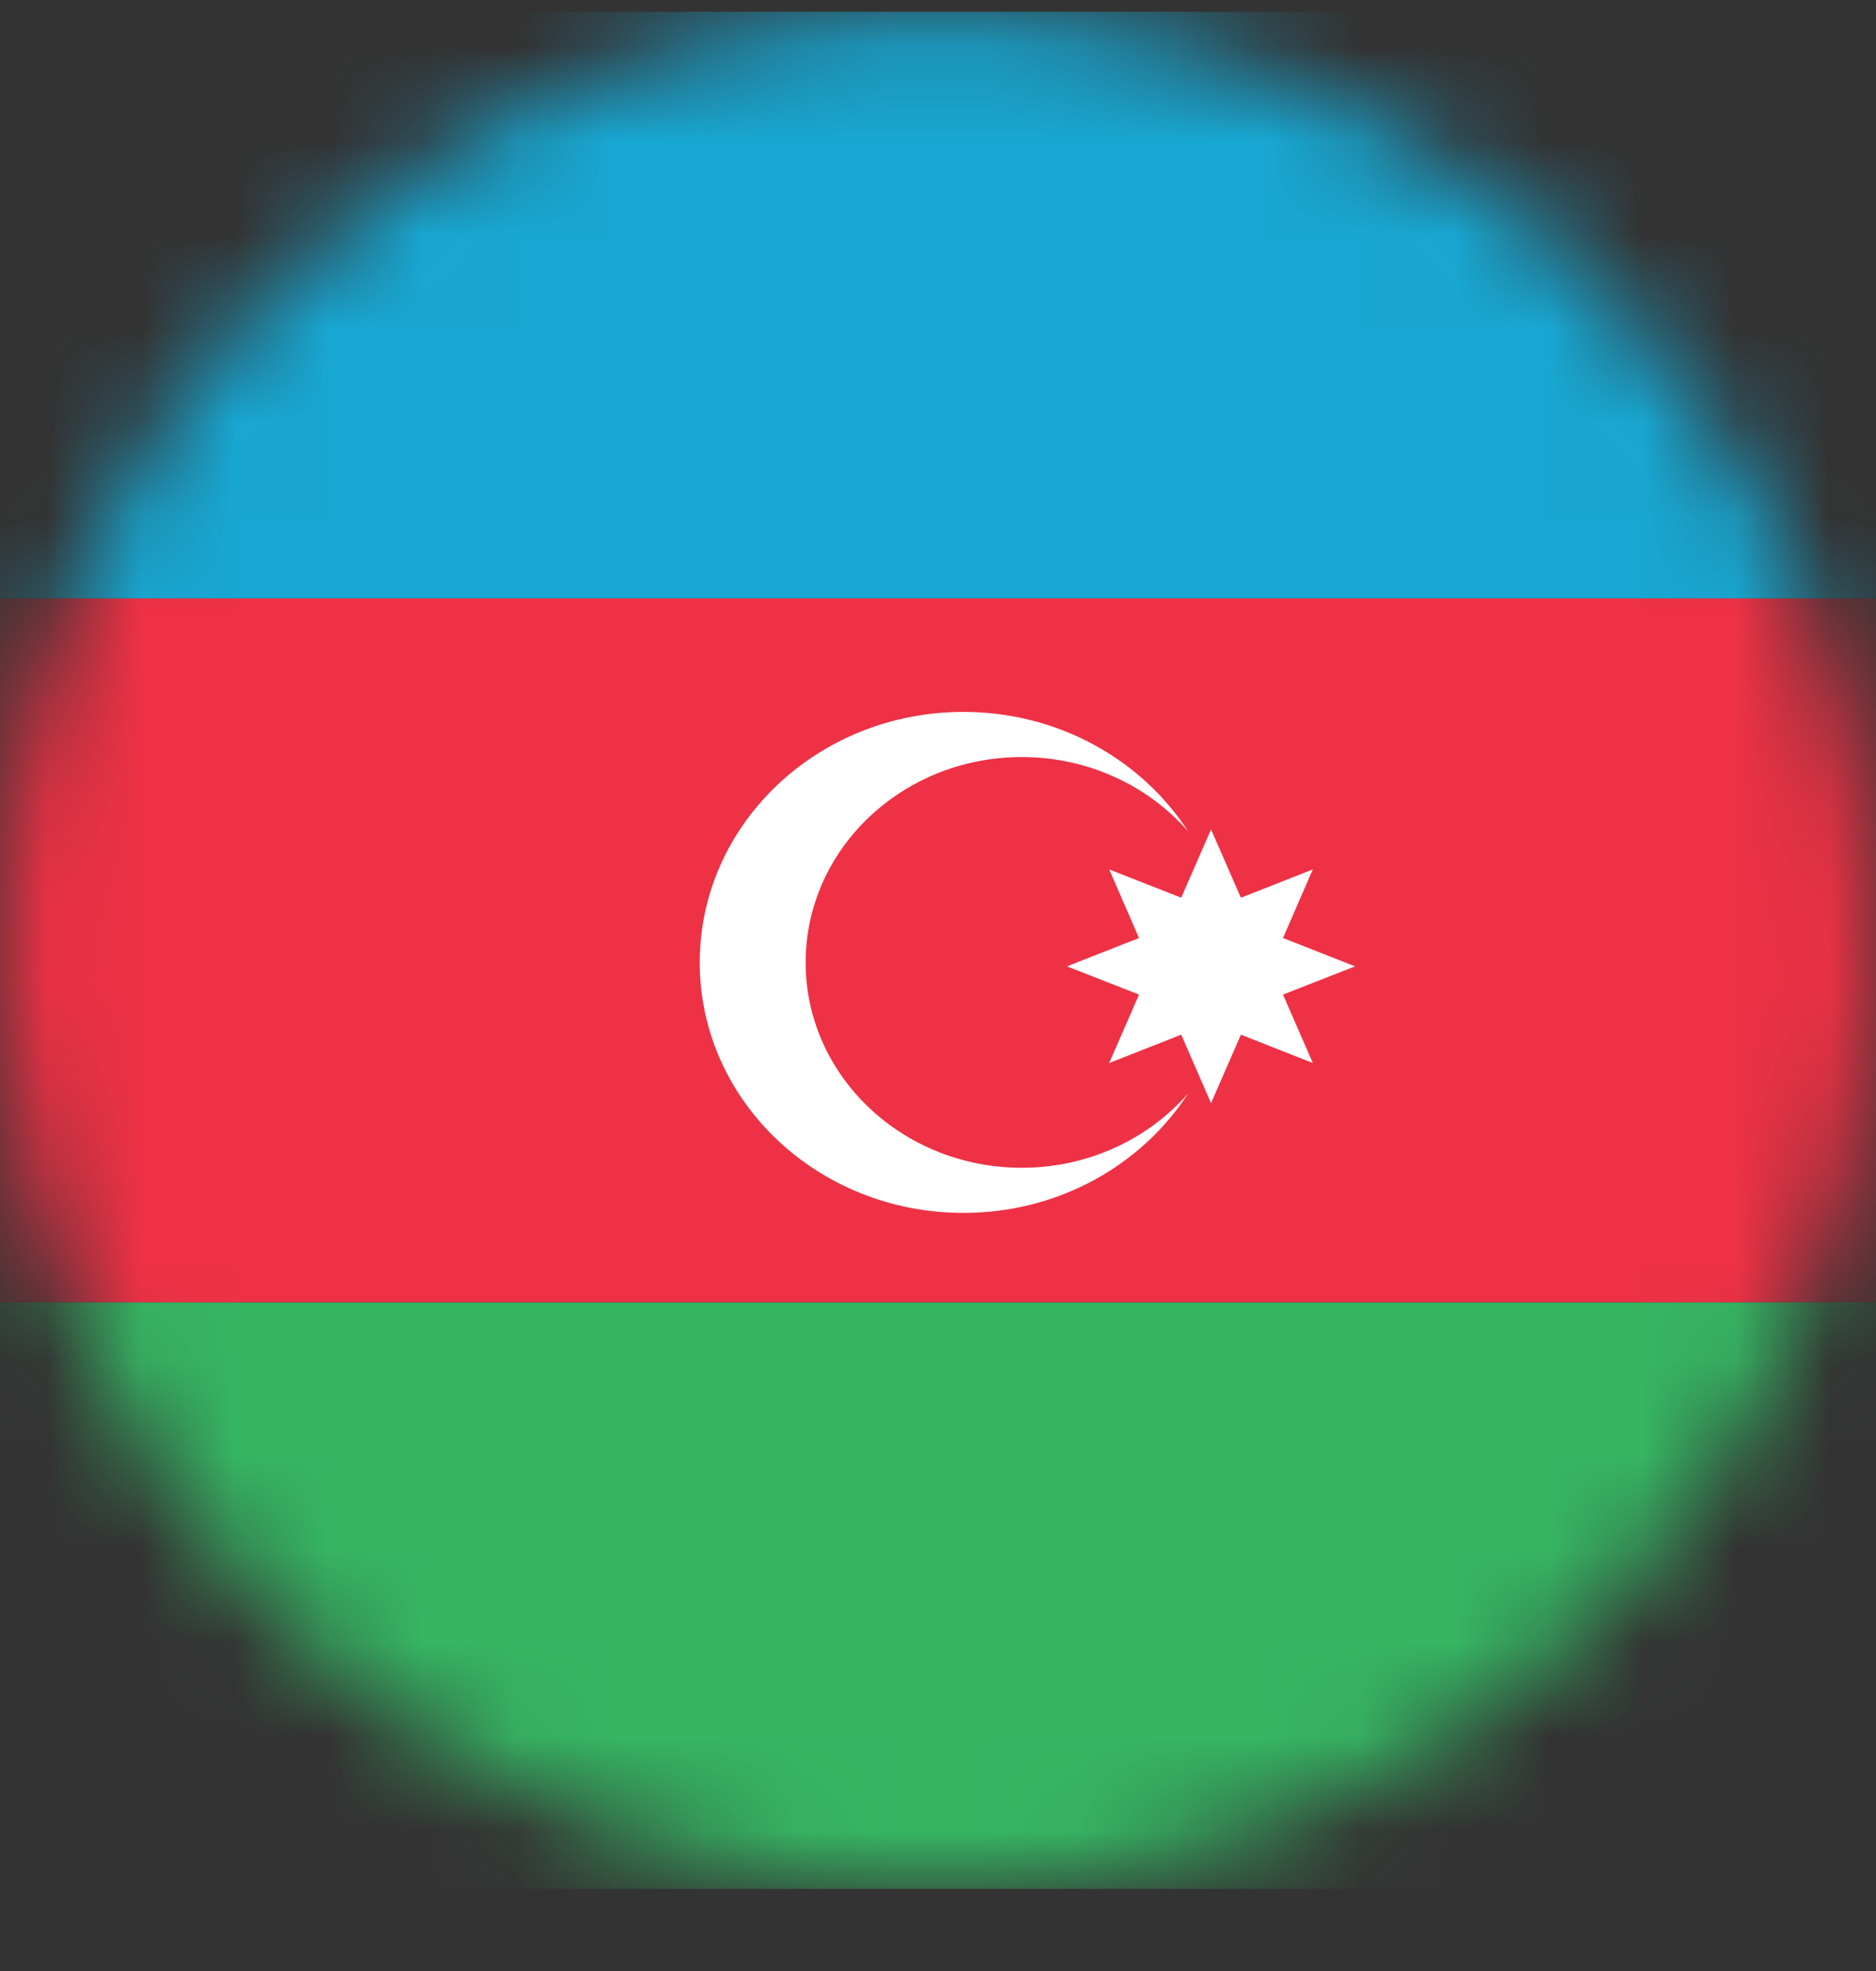 <svg width="20" height="21" viewBox="0 0 20 21" fill="none" xmlns="http://www.w3.org/2000/svg">
<rect x="0" y="0" width="20" height="21" fill="#333333" stroke="none"/>
<mask id="mask0_415_9593" style="mask-type:alpha" maskUnits="userSpaceOnUse" x="0" y="0" width="20" height="21">
<circle cx="10" cy="10.125" r="10" fill="#C4C4C4"/>
</mask>
<g mask="url(#mask0_415_9593)">
<path d="M-2.857 20.125H24.286V13.875H-2.857V20.125Z" fill="#36B563"/>
<path d="M-2.857 13.875H24.286V6.375H-2.857V13.875Z" fill="#EE3145"/>
<path d="M-2.857 6.375H24.286V0.125H-2.857V6.375Z" fill="#18A7D2"/>
<path d="M14.446 10.296L13.678 9.994L13.996 9.263L13.229 9.565L12.911 8.837L12.593 9.565L11.825 9.263L12.143 9.994L11.375 10.296L12.143 10.597L11.825 11.326L12.593 11.024L12.911 11.754L13.229 11.024L13.996 11.326L13.678 10.597L14.446 10.296Z" fill="white"/>
<path d="M10.893 12.442C9.621 12.442 8.589 11.462 8.589 10.255C8.589 9.046 9.622 8.066 10.893 8.066C11.605 8.066 12.243 8.374 12.667 8.858C12.172 8.095 11.284 7.585 10.271 7.585C8.718 7.585 7.46 8.781 7.46 10.255C7.46 11.729 8.718 12.923 10.271 12.923C11.284 12.923 12.172 12.414 12.667 11.65C12.243 12.134 11.605 12.442 10.893 12.442Z" fill="white"/>
</g>
</svg>
